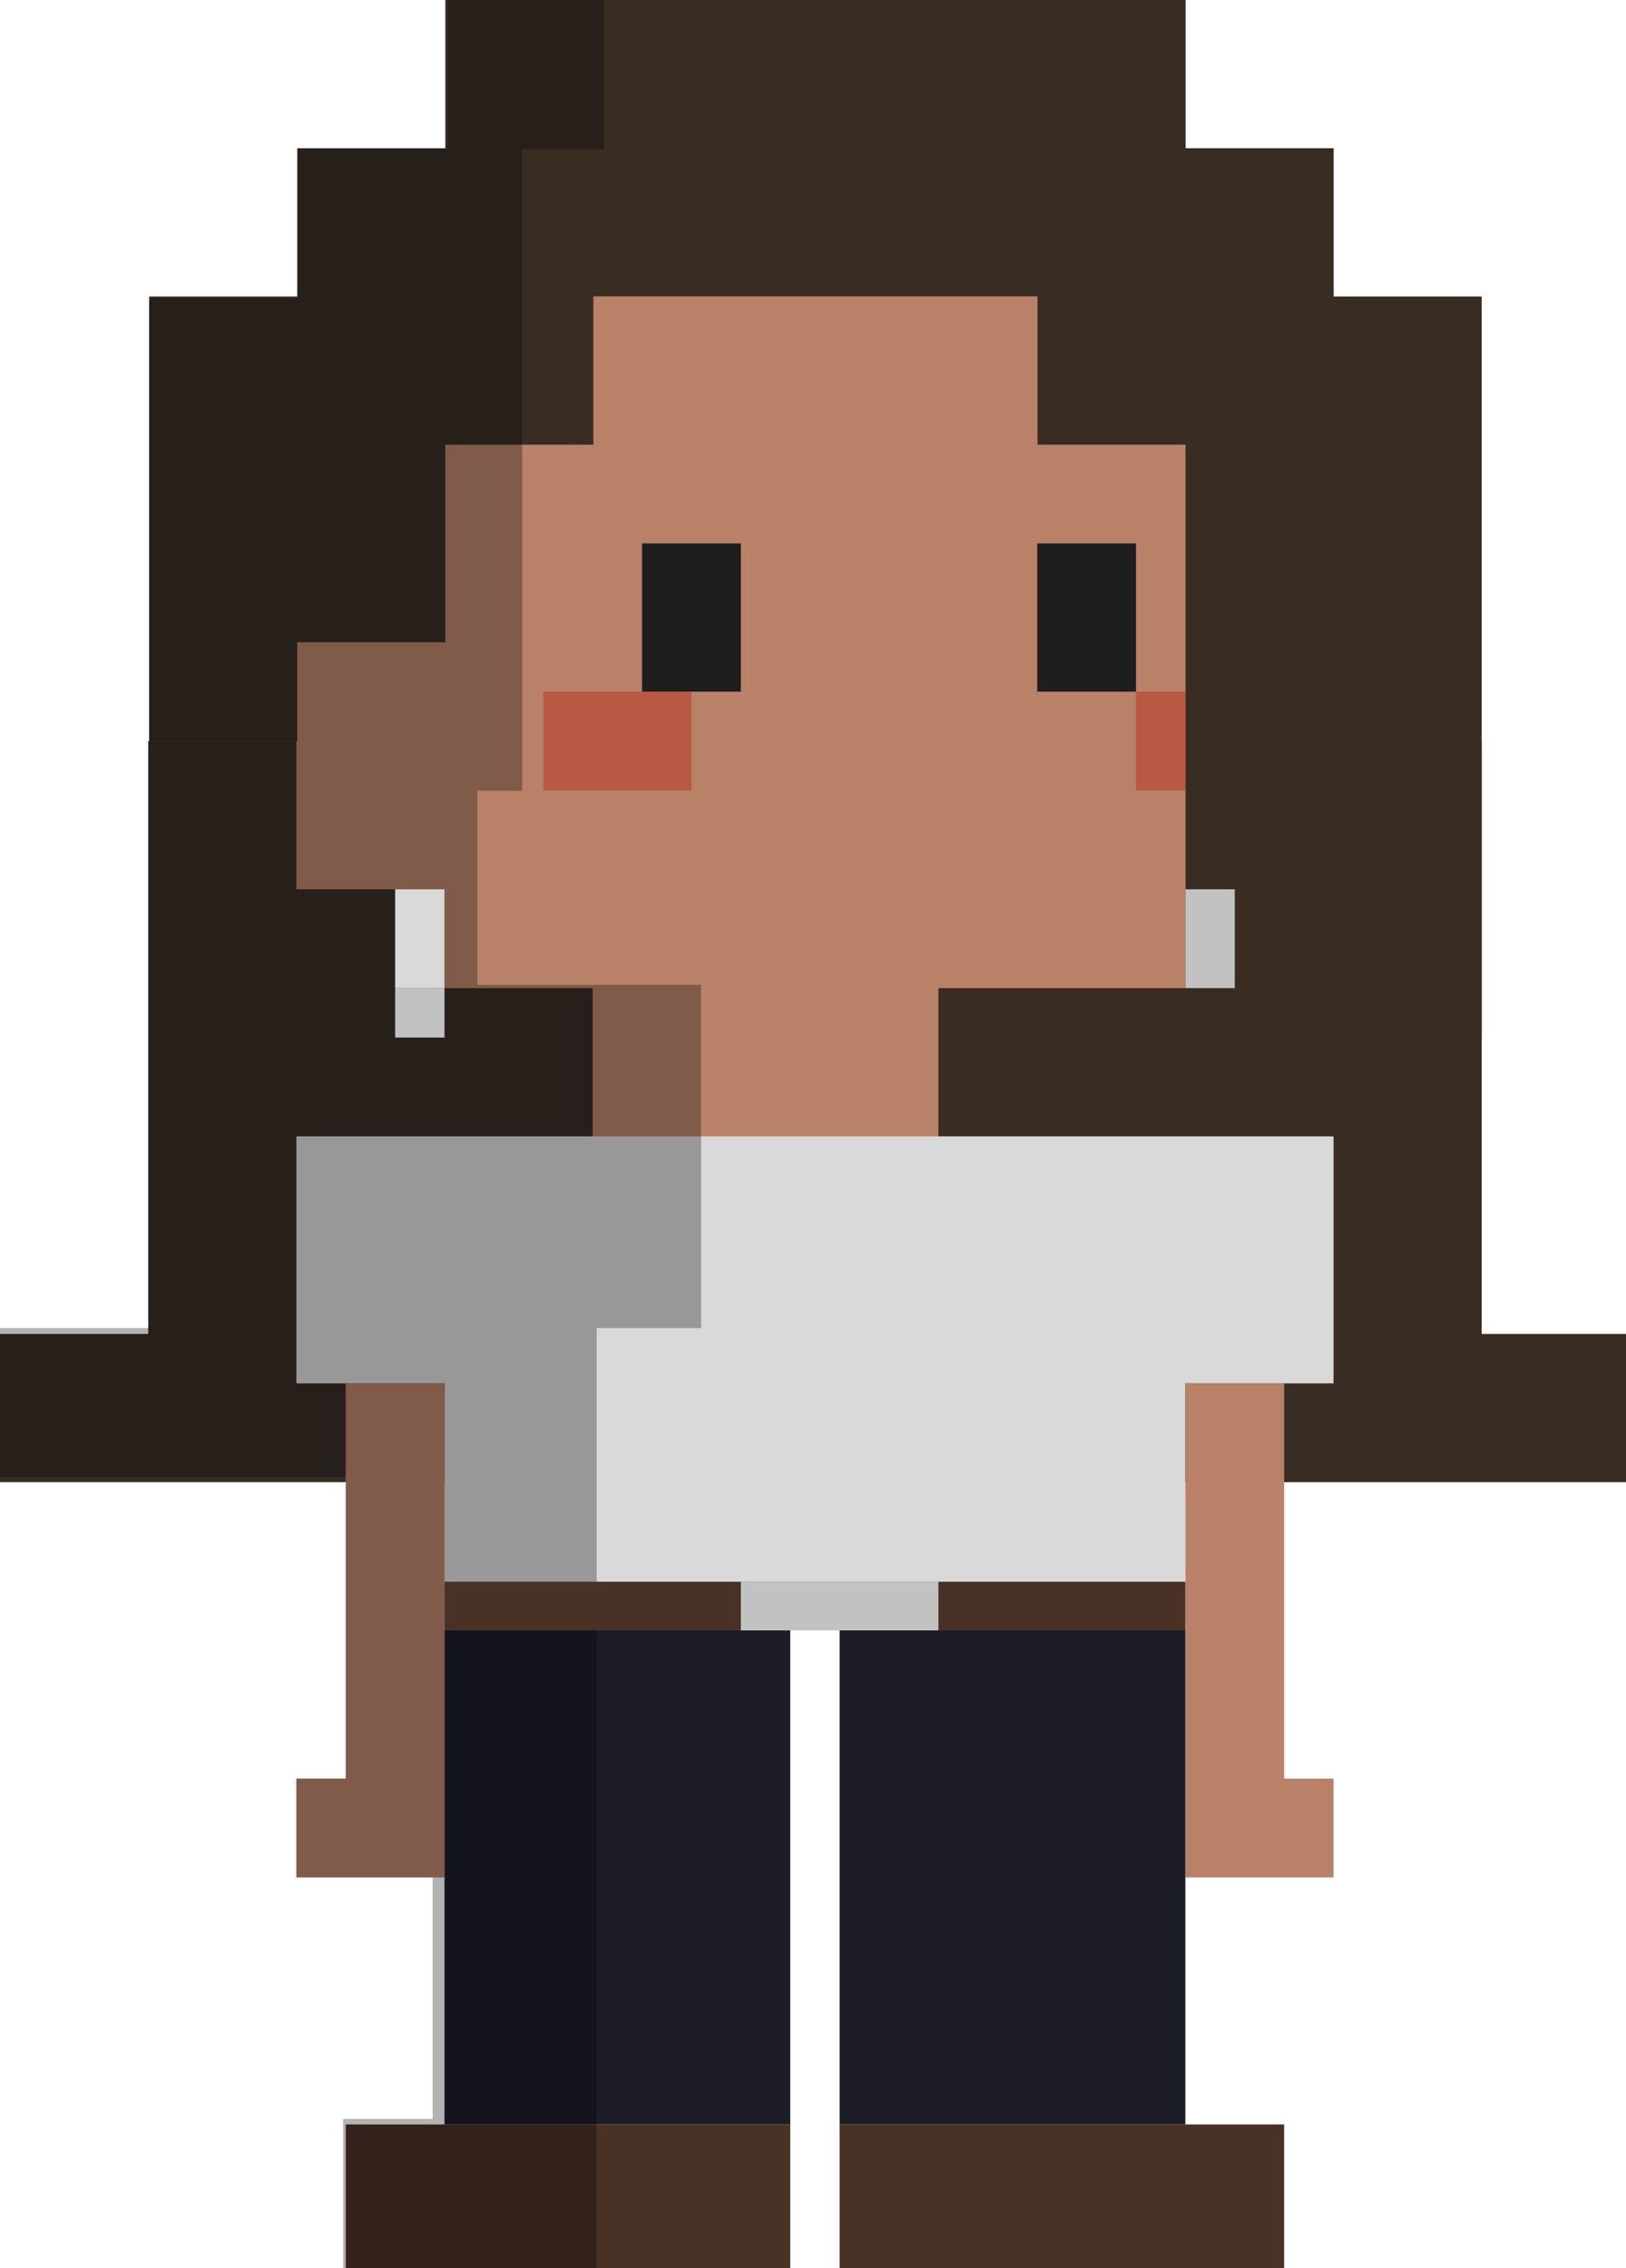 <svg width="109" height="152" viewBox="0 0 109 152" fill="none" xmlns="http://www.w3.org/2000/svg">
<g clip-path="url(#clip0_1_168)">
<path fill-rule="evenodd" clip-rule="evenodd" d="M99.328 49.664H9.933V89.395L0 89.395V99.328H109.261V89.395L99.328 89.395V49.664Z" fill="#382C23"/>
<path fill-rule="evenodd" clip-rule="evenodd" d="M29.799 19.866H79.463V29.798H89.395V59.597H79.463V66.219L62.908 66.219V79.462H39.731V66.219L29.799 66.219V59.597H19.866V29.798H29.799V19.866Z" fill="#B88168"/>
<rect x="43.042" y="36.42" width="6.622" height="9.933" fill="#1E1E1E"/>
<rect x="69.53" y="36.42" width="6.622" height="9.933" fill="#1E1E1E"/>
<rect x="36.42" y="46.353" width="9.933" height="6.622" fill="#BA5943"/>
<rect x="76.152" y="46.353" width="9.933" height="6.622" fill="#BA5943"/>
<path fill-rule="evenodd" clip-rule="evenodd" d="M29.851 0H79.477V9.933L89.403 9.933V19.866L99.328 19.866V39.731H99.328V69.53H79.478L79.477 43.042L79.477 19.866V29.798H69.552V19.866H39.776V29.798H29.851V43.042H19.925V19.866V9.933L29.851 9.933V0ZM10 19.866H19.925V49.664H10V19.866Z" fill="#382C23"/>
<path fill-rule="evenodd" clip-rule="evenodd" d="M29.799 76.151H19.866V92.706H29.799V76.151ZM29.799 76.151H79.463H89.395V92.706H79.463L79.463 109.261H29.799V76.151Z" fill="#D9D9D9"/>
<path fill-rule="evenodd" clip-rule="evenodd" d="M29.799 92.706H23.177V119.194H19.866V125.816L23.177 125.816H29.799V92.706Z" fill="#B88168"/>
<path fill-rule="evenodd" clip-rule="evenodd" d="M86.085 92.706H79.463V119.194H86.085V92.706ZM89.395 125.816V119.194H79.463V125.816H89.395Z" fill="#B88168"/>
<path fill-rule="evenodd" clip-rule="evenodd" d="M52.975 109.261H29.798V142.37H52.975V109.261ZM79.462 109.261H56.286V142.37H79.462V109.261Z" fill="#1D1D28"/>
<rect x="23.177" y="142.37" width="29.798" height="9.933" fill="#493126"/>
<rect x="56.286" y="142.37" width="29.798" height="9.933" fill="#493126"/>
<path fill-rule="evenodd" clip-rule="evenodd" d="M40.5 0H30V10H20V19.866H19.925V20H11H10V53V66V89H0V99H23.177V119.194H19.866V125.816L23.177 125.816H29V142H23V152H40V142V99V89H47V66H32V53H35V20V10H40.5V0Z" fill="black" fill-opacity="0.3"/>
<rect x="29.798" y="106" width="49.664" height="3.261" fill="#493126"/>
<rect x="49.664" y="106" width="13.244" height="3.261" fill="#C2C2C2"/>
<rect x="26.488" y="66.219" width="3.311" height="3.311" fill="#C2C2C2"/>
<rect x="26.488" y="59.597" width="3.311" height="6.622" fill="#D9D9D9"/>
<rect x="79.462" y="59.597" width="3.311" height="6.622" fill="#C2C2C2"/>
</g>
<defs>
<clipPath id="clip0_1_168">
<rect width="109" height="152" fill="white"/>
</clipPath>
</defs>
</svg>
